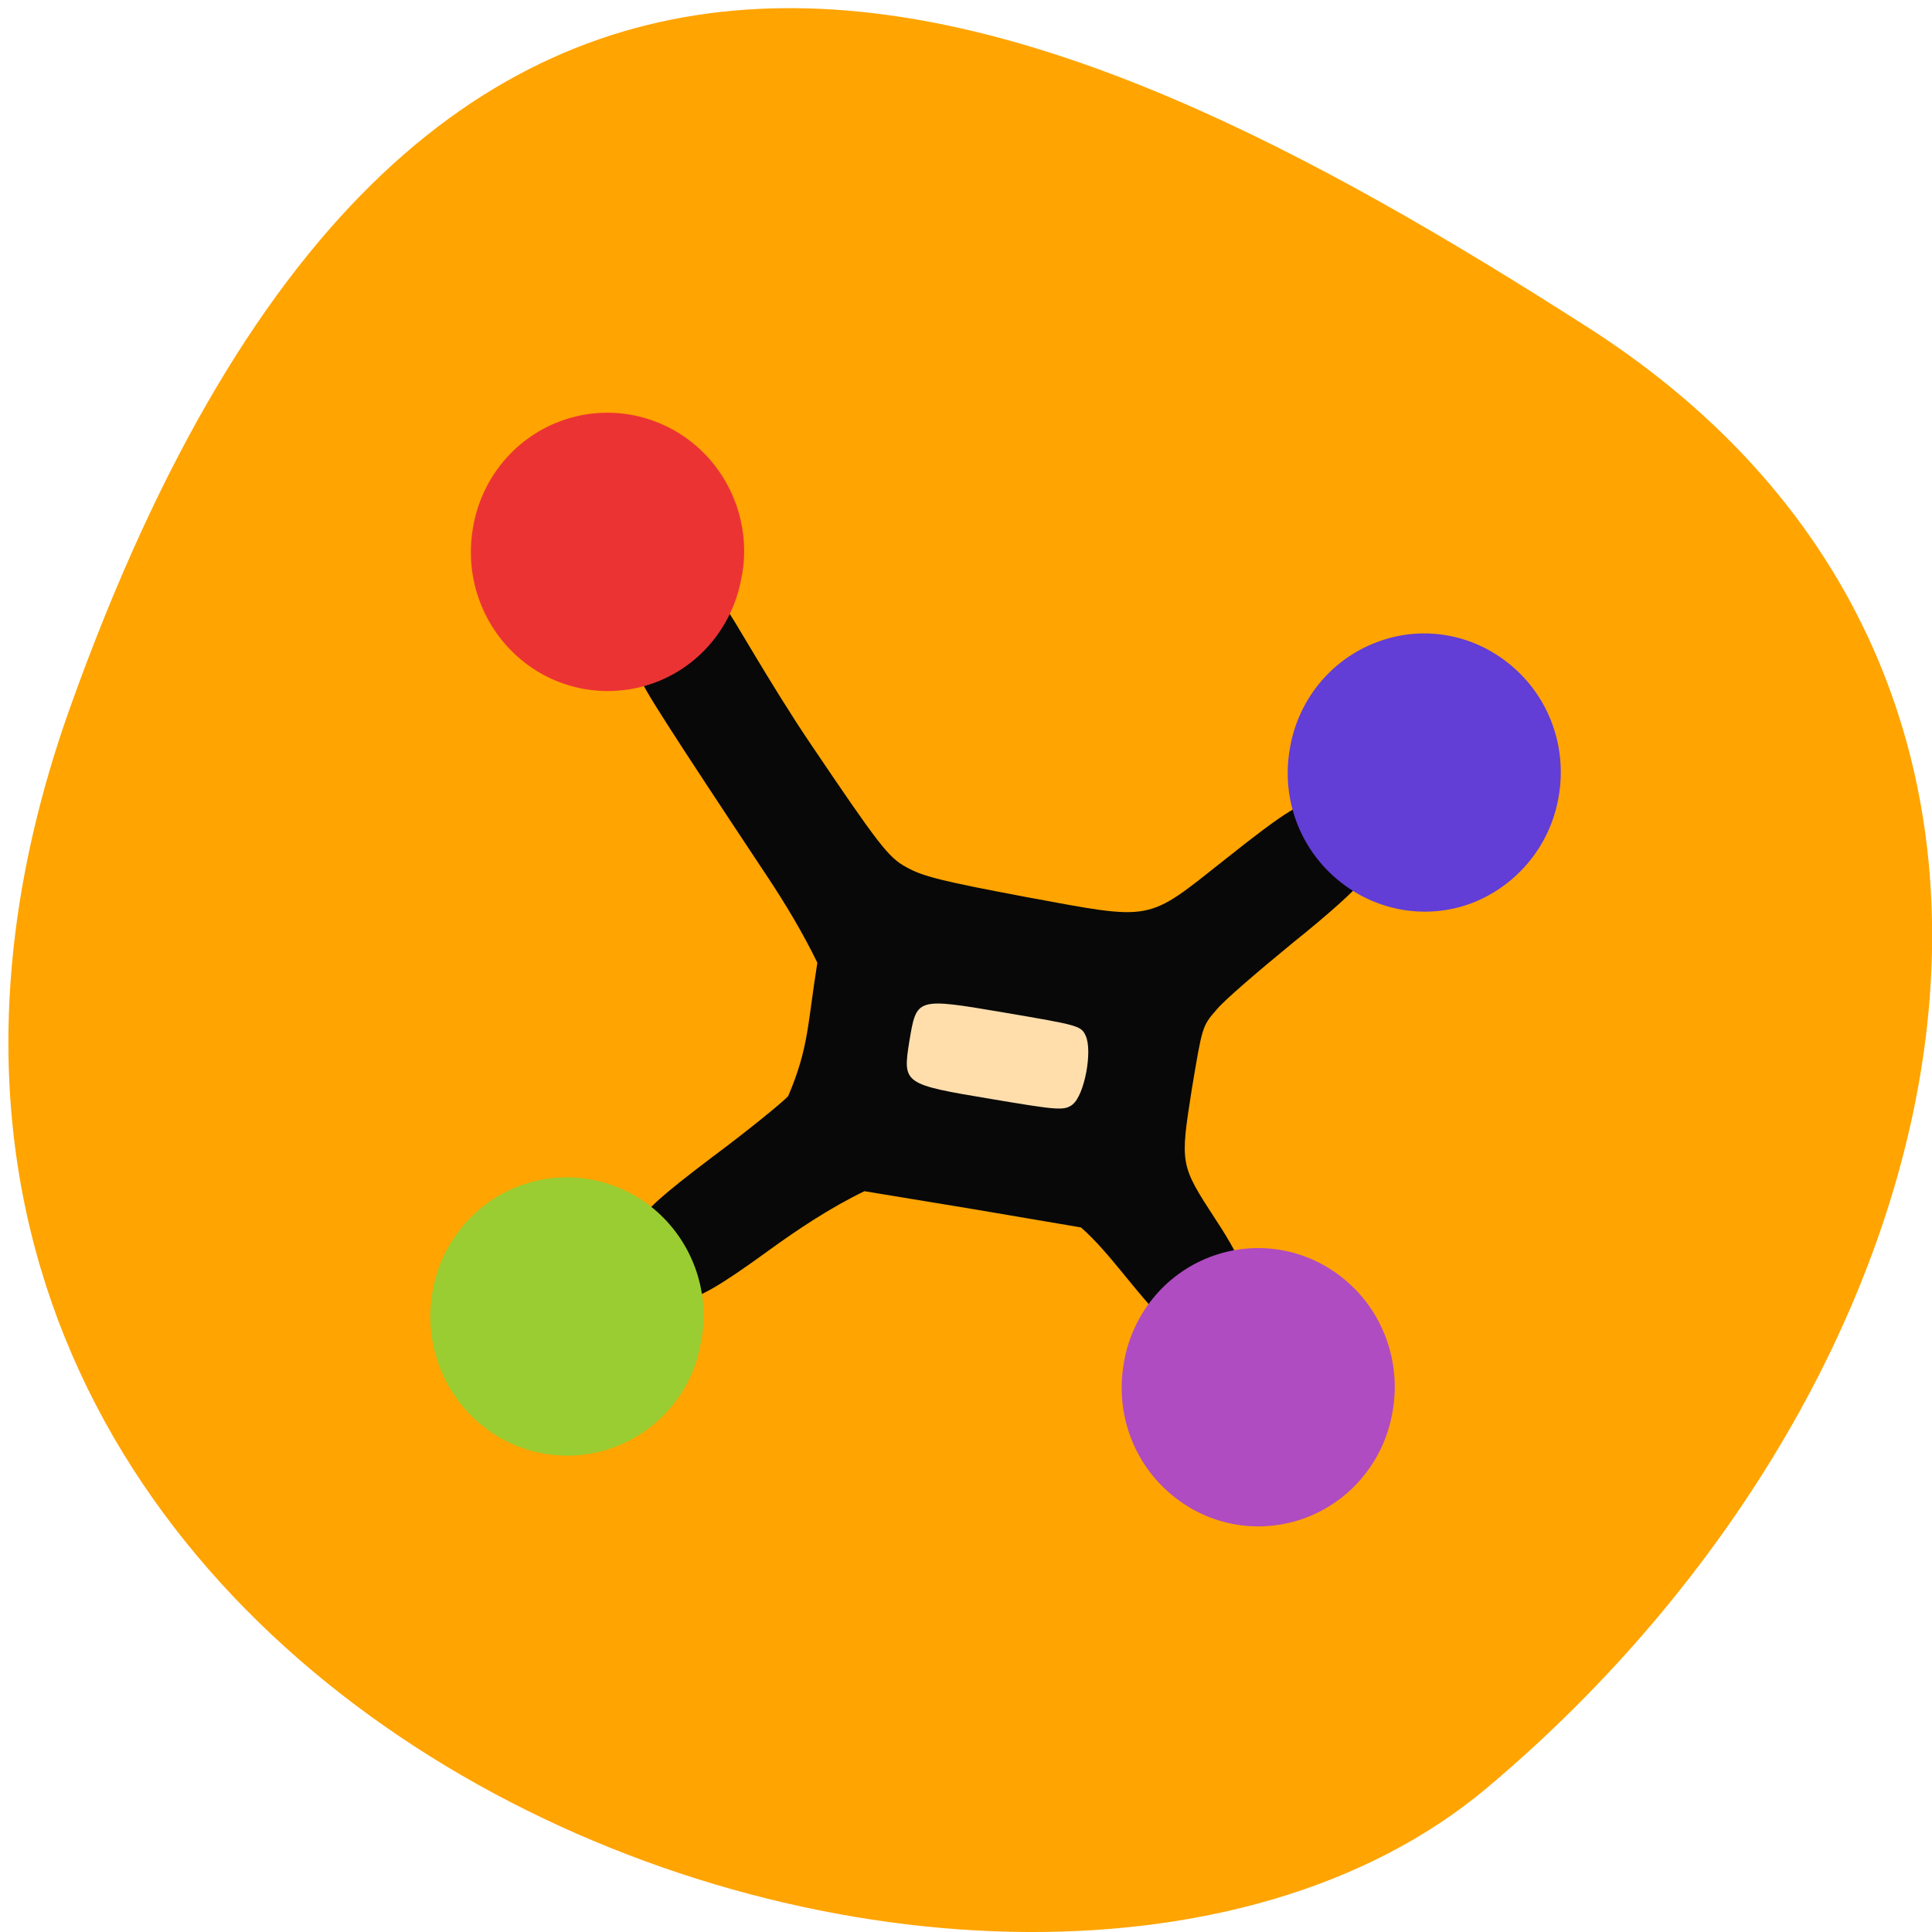 <svg xmlns="http://www.w3.org/2000/svg" viewBox="0 0 16 16"><path d="m 0.586 5.844 c -2.977 8.305 7.715 12.34 11.73 8.961 c 4.02 -3.379 5.387 -9.172 0.84 -12.09 c -4.551 -2.914 -9.598 -5.172 -12.57 3.129" fill="#ffa400"/><path d="m 9.52 8.801 c 0 0.441 -0.488 0.801 -1.09 0.801 c -0.605 0 -1.094 -0.359 -1.094 -0.801 c 0 -0.441 0.488 -0.801 1.094 -0.801 c 0.602 0 1.09 0.359 1.09 0.801" fill="#ffdeac"/><path d="m 5.328 10.09 c 0.012 -0.063 0.152 -0.191 0.566 -0.504 c 0.305 -0.227 0.586 -0.457 0.633 -0.508 c 0.172 -0.402 0.16 -0.598 0.242 -1.105 c -0.121 -0.25 -0.27 -0.496 -0.41 -0.707 c -0.809 -1.219 -1.055 -1.602 -1.047 -1.637 c 0.32 -0.031 0.52 -0.484 0.707 -0.578 c 0.02 0.004 0.355 0.609 0.699 1.117 c 0.559 0.828 0.641 0.934 0.785 1.012 c 0.137 0.078 0.297 0.117 0.98 0.246 c 1.082 0.199 1 0.215 1.668 -0.313 c 0.5 -0.398 0.66 -0.496 0.719 -0.441 c 0.059 0.262 0.309 0.473 0.375 0.656 c -0.008 0.031 -0.246 0.246 -0.535 0.477 c -0.285 0.234 -0.574 0.48 -0.637 0.559 c -0.117 0.133 -0.117 0.141 -0.203 0.656 c -0.098 0.625 -0.098 0.625 0.199 1.082 c 0.117 0.176 0.207 0.344 0.203 0.375 c -0.23 0.102 -0.43 0.414 -0.613 0.477 c -0.254 -0.246 -0.465 -0.578 -0.707 -0.789 l -0.895 -0.152 l -0.898 -0.148 c -0.285 0.137 -0.563 0.324 -0.789 0.488 c -0.402 0.293 -0.598 0.406 -0.664 0.387 c -0.109 -0.18 -0.402 -0.422 -0.379 -0.648 m 3.555 -0.945 c 0.098 -0.074 0.168 -0.441 0.109 -0.57 c -0.039 -0.082 -0.055 -0.086 -0.672 -0.191 c -0.738 -0.125 -0.727 -0.125 -0.789 0.242 c -0.055 0.348 -0.047 0.352 0.676 0.473 c 0.559 0.094 0.605 0.098 0.676 0.047" fill="#080808"/><path d="m 6.145 4.758 c -0.063 0.406 -0.332 0.746 -0.711 0.891 c -0.379 0.145 -0.809 0.074 -1.121 -0.188 c -0.313 -0.262 -0.465 -0.672 -0.398 -1.078 c 0.063 -0.406 0.336 -0.746 0.715 -0.891 c 0.379 -0.145 0.805 -0.074 1.121 0.188 c 0.313 0.262 0.465 0.676 0.395 1.078" fill="#ec3334"/><path d="m 12.91 6.586 c -0.063 0.402 -0.336 0.742 -0.715 0.891 c -0.379 0.145 -0.805 0.07 -1.117 -0.191 c -0.316 -0.262 -0.465 -0.672 -0.398 -1.074 c 0.063 -0.406 0.336 -0.746 0.715 -0.891 c 0.379 -0.148 0.805 -0.074 1.117 0.188 c 0.316 0.262 0.465 0.672 0.398 1.078" fill="#623dd6"/><path d="m 11.535 11.676 c -0.063 0.406 -0.336 0.746 -0.715 0.891 c -0.379 0.145 -0.805 0.074 -1.117 -0.188 c -0.316 -0.262 -0.465 -0.672 -0.398 -1.078 c 0.063 -0.406 0.336 -0.746 0.715 -0.891 c 0.379 -0.145 0.805 -0.074 1.117 0.188 c 0.316 0.262 0.465 0.676 0.398 1.078" fill="#af4cc1"/><path d="m 5.809 11.09 c -0.059 0.406 -0.332 0.746 -0.711 0.891 c -0.379 0.145 -0.809 0.074 -1.121 -0.188 c -0.313 -0.262 -0.465 -0.676 -0.398 -1.078 c 0.063 -0.406 0.336 -0.746 0.715 -0.891 c 0.379 -0.145 0.805 -0.074 1.121 0.188 c 0.313 0.262 0.465 0.672 0.395 1.078" fill="#9acd31"/></svg>